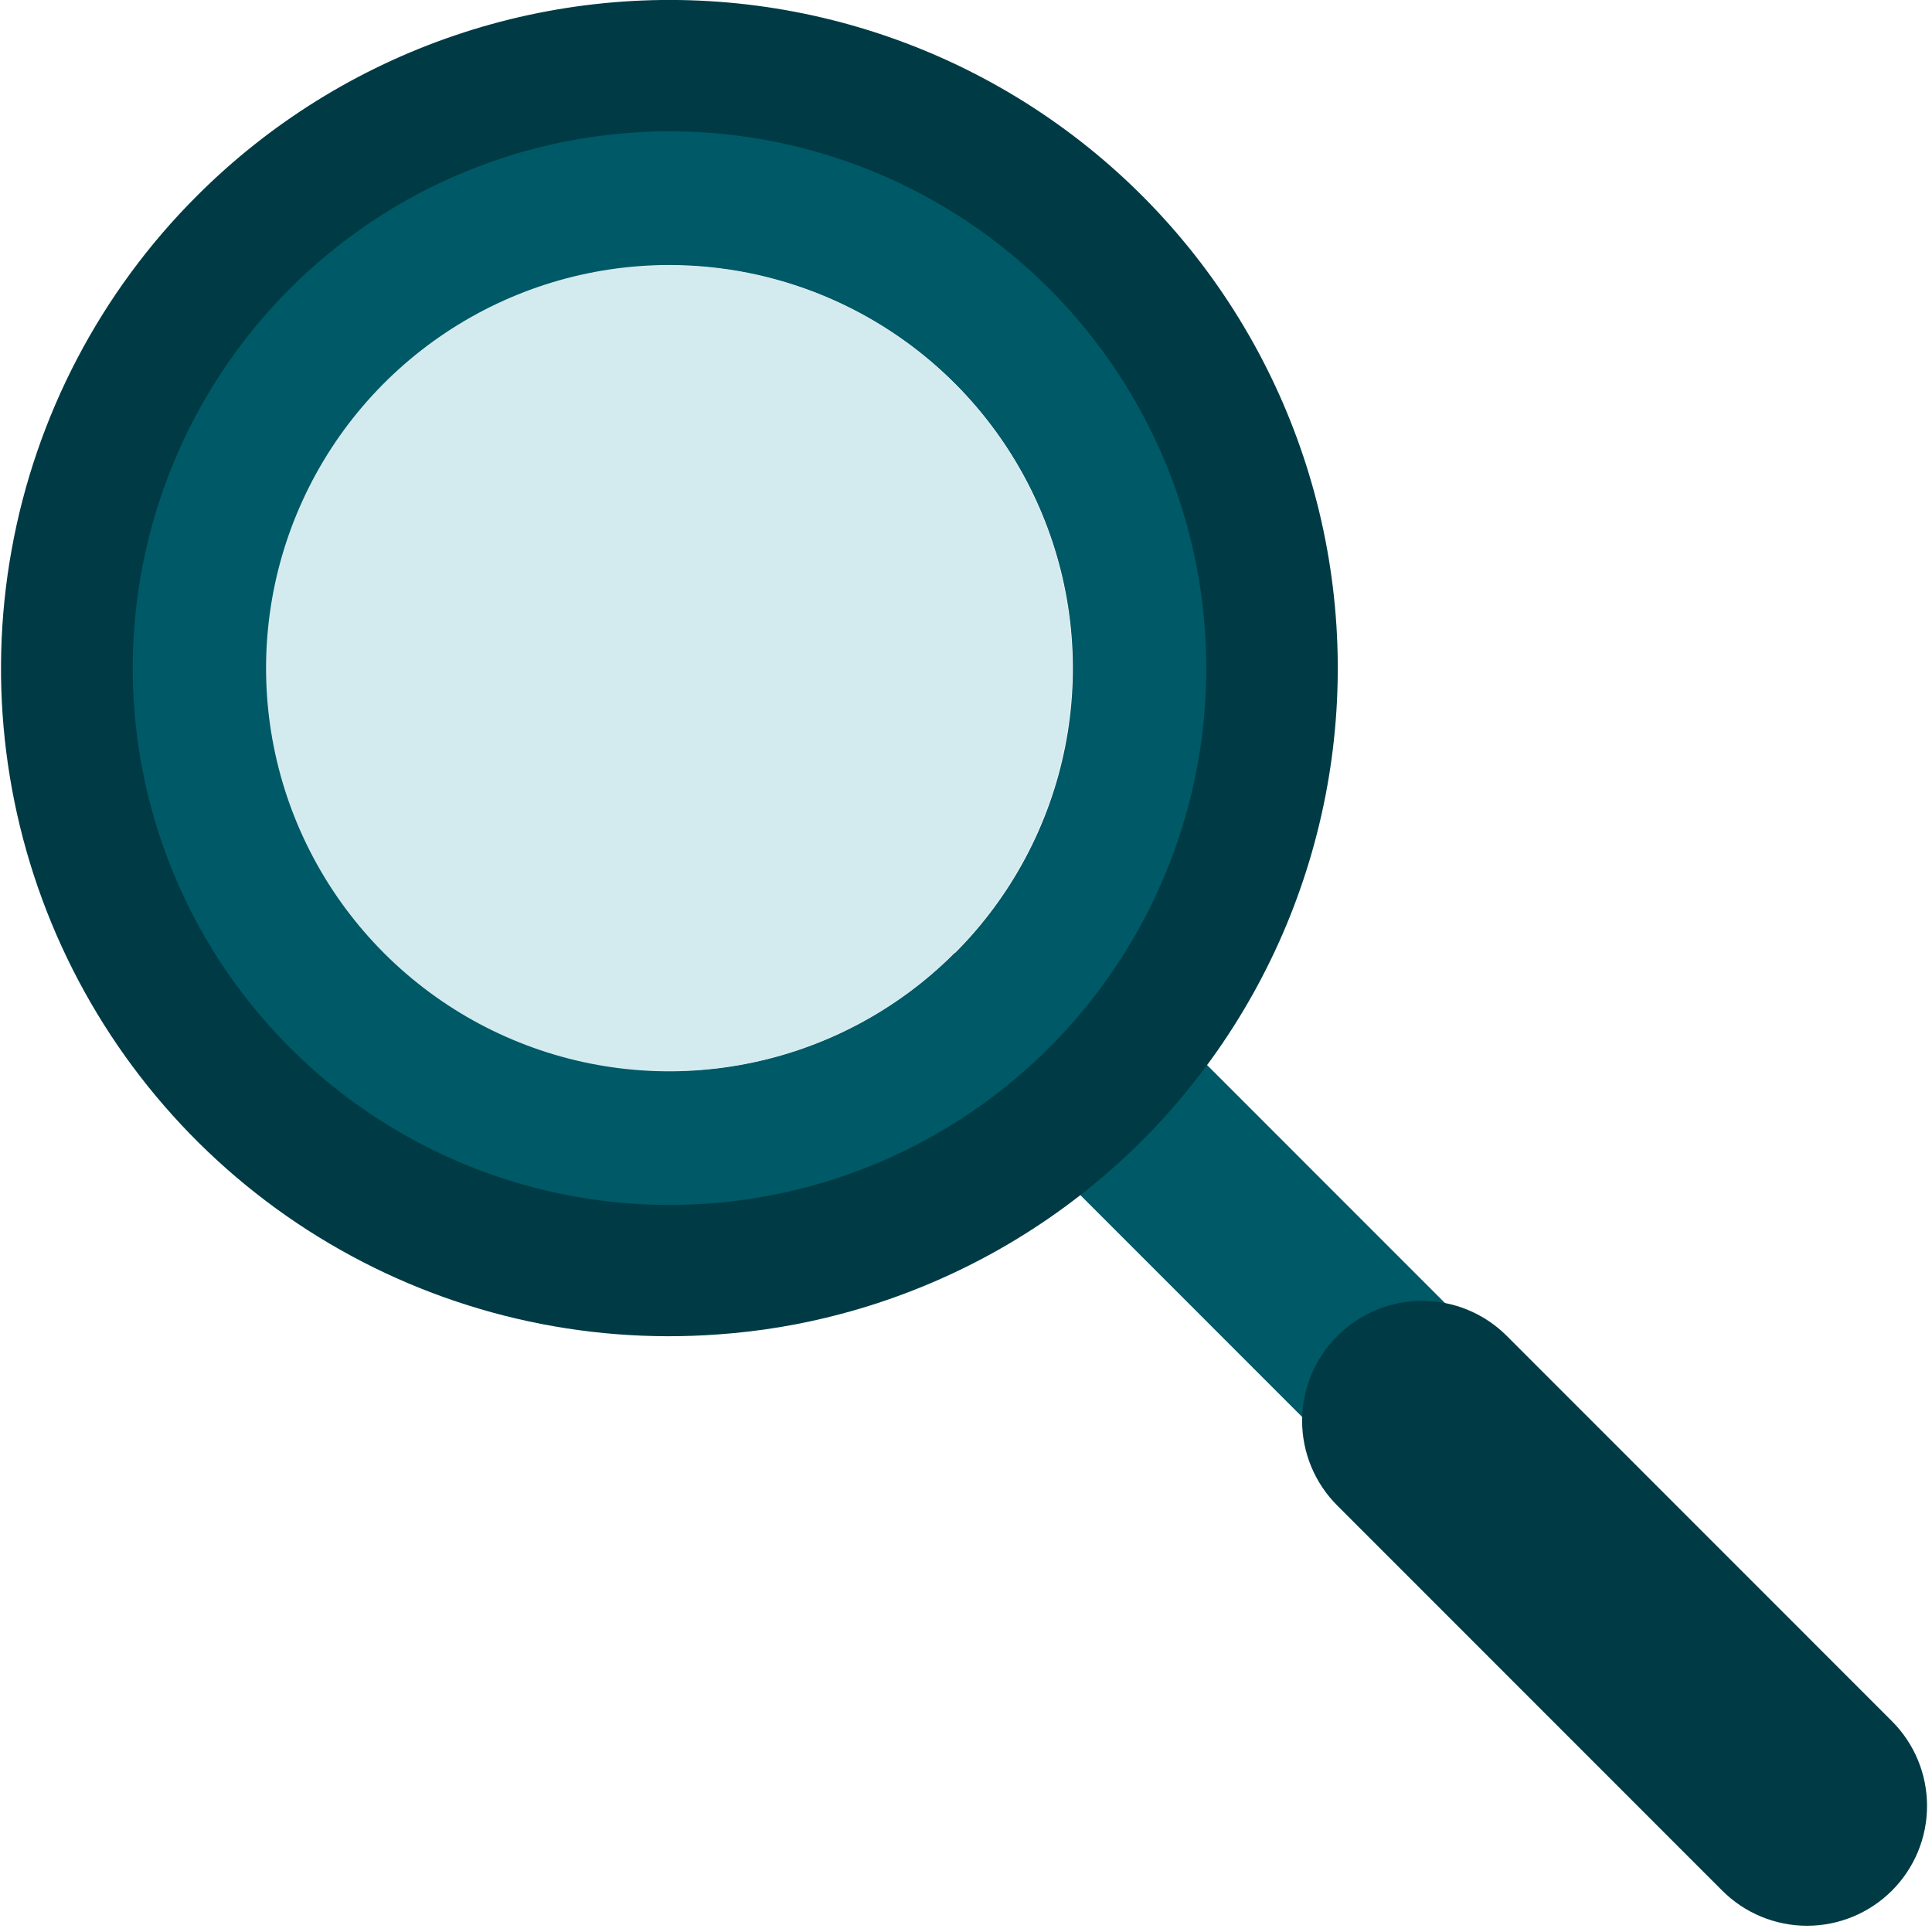 <svg fill="none" height="166" viewBox="0 0 166 166" width="166" xmlns="http://www.w3.org/2000/svg"><path d="m91.505 79.298-11.033 11.029 51.32 51.337 11.032-11.029z" fill="#005966"/><path d="m16.928 16.82c-8.294 8.279-13.854 18.898-15.932 30.431s-.577 23.425 4.304 34.079c4.881 10.653 12.906 19.558 22.998 25.514 10.091 5.957 21.765 8.682 33.451 7.807 3.558-.252 7.083-.841 10.53-1.76 8.516-2.263 16.397-6.456 23.032-12.255 6.635-5.798 11.846-13.045 15.23-21.181 3.384-8.136 4.85-16.941 4.284-25.735-.566-8.793-3.148-17.338-7.547-24.973s-10.496-14.155-17.82-19.055c-7.323-4.9-15.676-8.048-24.412-9.202-8.736-1.153-17.62-.28-25.964 2.552-8.344 2.832-15.924 7.546-22.153 13.778zm66.85 66.86c-5.432 5.437-12.422 9.047-20 10.33-4.745.817-9.606.684-14.3-.39-.908-.183-1.806-.413-2.69-.69-5.874-1.74-11.215-4.931-15.53-9.28-5.193-5.193-8.729-11.809-10.162-19.011-1.433-7.202-.698-14.668 2.113-21.453s7.57-12.584 13.676-16.663c6.106-4.08 13.284-6.258 20.628-6.258s14.522 2.178 20.628 6.258c6.106 4.08 10.865 9.879 13.675 16.663s3.546 14.25 2.113 21.453c-1.433 7.202-4.969 13.818-10.162 19.011z" fill="#003b45"/><path d="m24.911 24.8c-6.449 6.45-10.841 14.668-12.619 23.614-1.779 8.946-.865 18.219 2.626 26.646s9.402 15.629 16.986 20.697c7.584 5.067 16.501 7.772 25.622 7.772s18.038-2.705 25.622-7.772c7.584-5.067 13.496-12.27 16.987-20.697 3.491-8.427 4.404-17.7 2.626-26.646-1.779-8.946-6.171-17.164-12.62-23.614-4.282-4.285-9.367-7.684-14.963-10.003-5.596-2.319-11.595-3.513-17.652-3.513s-12.056 1.194-17.652 3.513c-5.596 2.319-10.681 5.718-14.963 10.003zm57.09 57.09c-5.056 5.066-11.564 8.432-18.62 9.63-4.424.763-8.955.637-13.33-.37-.845-.167-1.679-.381-2.5-.64-5.476-1.619-10.455-4.59-14.48-8.64-4.833-4.843-8.121-11.01-9.45-17.722-1.329-6.712-.639-13.667 1.982-19.986s7.058-11.72 12.748-15.52 12.378-5.827 19.22-5.827 13.53 2.028 19.221 5.827c5.69 3.8 10.126 9.2 12.748 15.52s3.312 13.275 1.982 19.986c-1.329 6.712-4.618 12.879-9.451 17.722z" fill="#005966"/><path d="m162.552 147.88c.958.956 1.718 2.091 2.237 3.341.518 1.25.785 2.591.785 3.944s-.267 2.694-.785 3.944c-.519 1.25-1.279 2.385-2.237 3.341-1.934 1.93-4.554 3.014-7.285 3.014-2.732 0-5.352-1.084-7.285-3.014l-33.08-33.09c-.959-.956-1.719-2.091-2.237-3.341-.519-1.25-.786-2.591-.786-3.944s.267-2.694.786-3.944c.518-1.25 1.278-2.385 2.237-3.341.955-.958 2.091-1.718 3.341-2.237s2.59-.786 3.944-.786c1.353 0 2.693.267 3.943.786s2.386 1.279 3.342 2.237z" fill="#003b45"/><path d="m92.139 57.41c0 6.851-2.032 13.549-5.838 19.245-3.806 5.697-9.216 10.136-15.546 12.758-6.33 2.622-13.295 3.308-20.014 1.971s-12.892-4.636-17.736-9.48c-4.845-4.845-8.144-11.017-9.48-17.736s-.65-13.684 1.972-20.014c2.622-6.33 7.061-11.74 12.758-15.546s12.394-5.838 19.245-5.838c9.187 0 17.998 3.65 24.494 10.146 6.496 6.496 10.146 15.307 10.146 24.494z" fill="#d3ebef"/></svg>